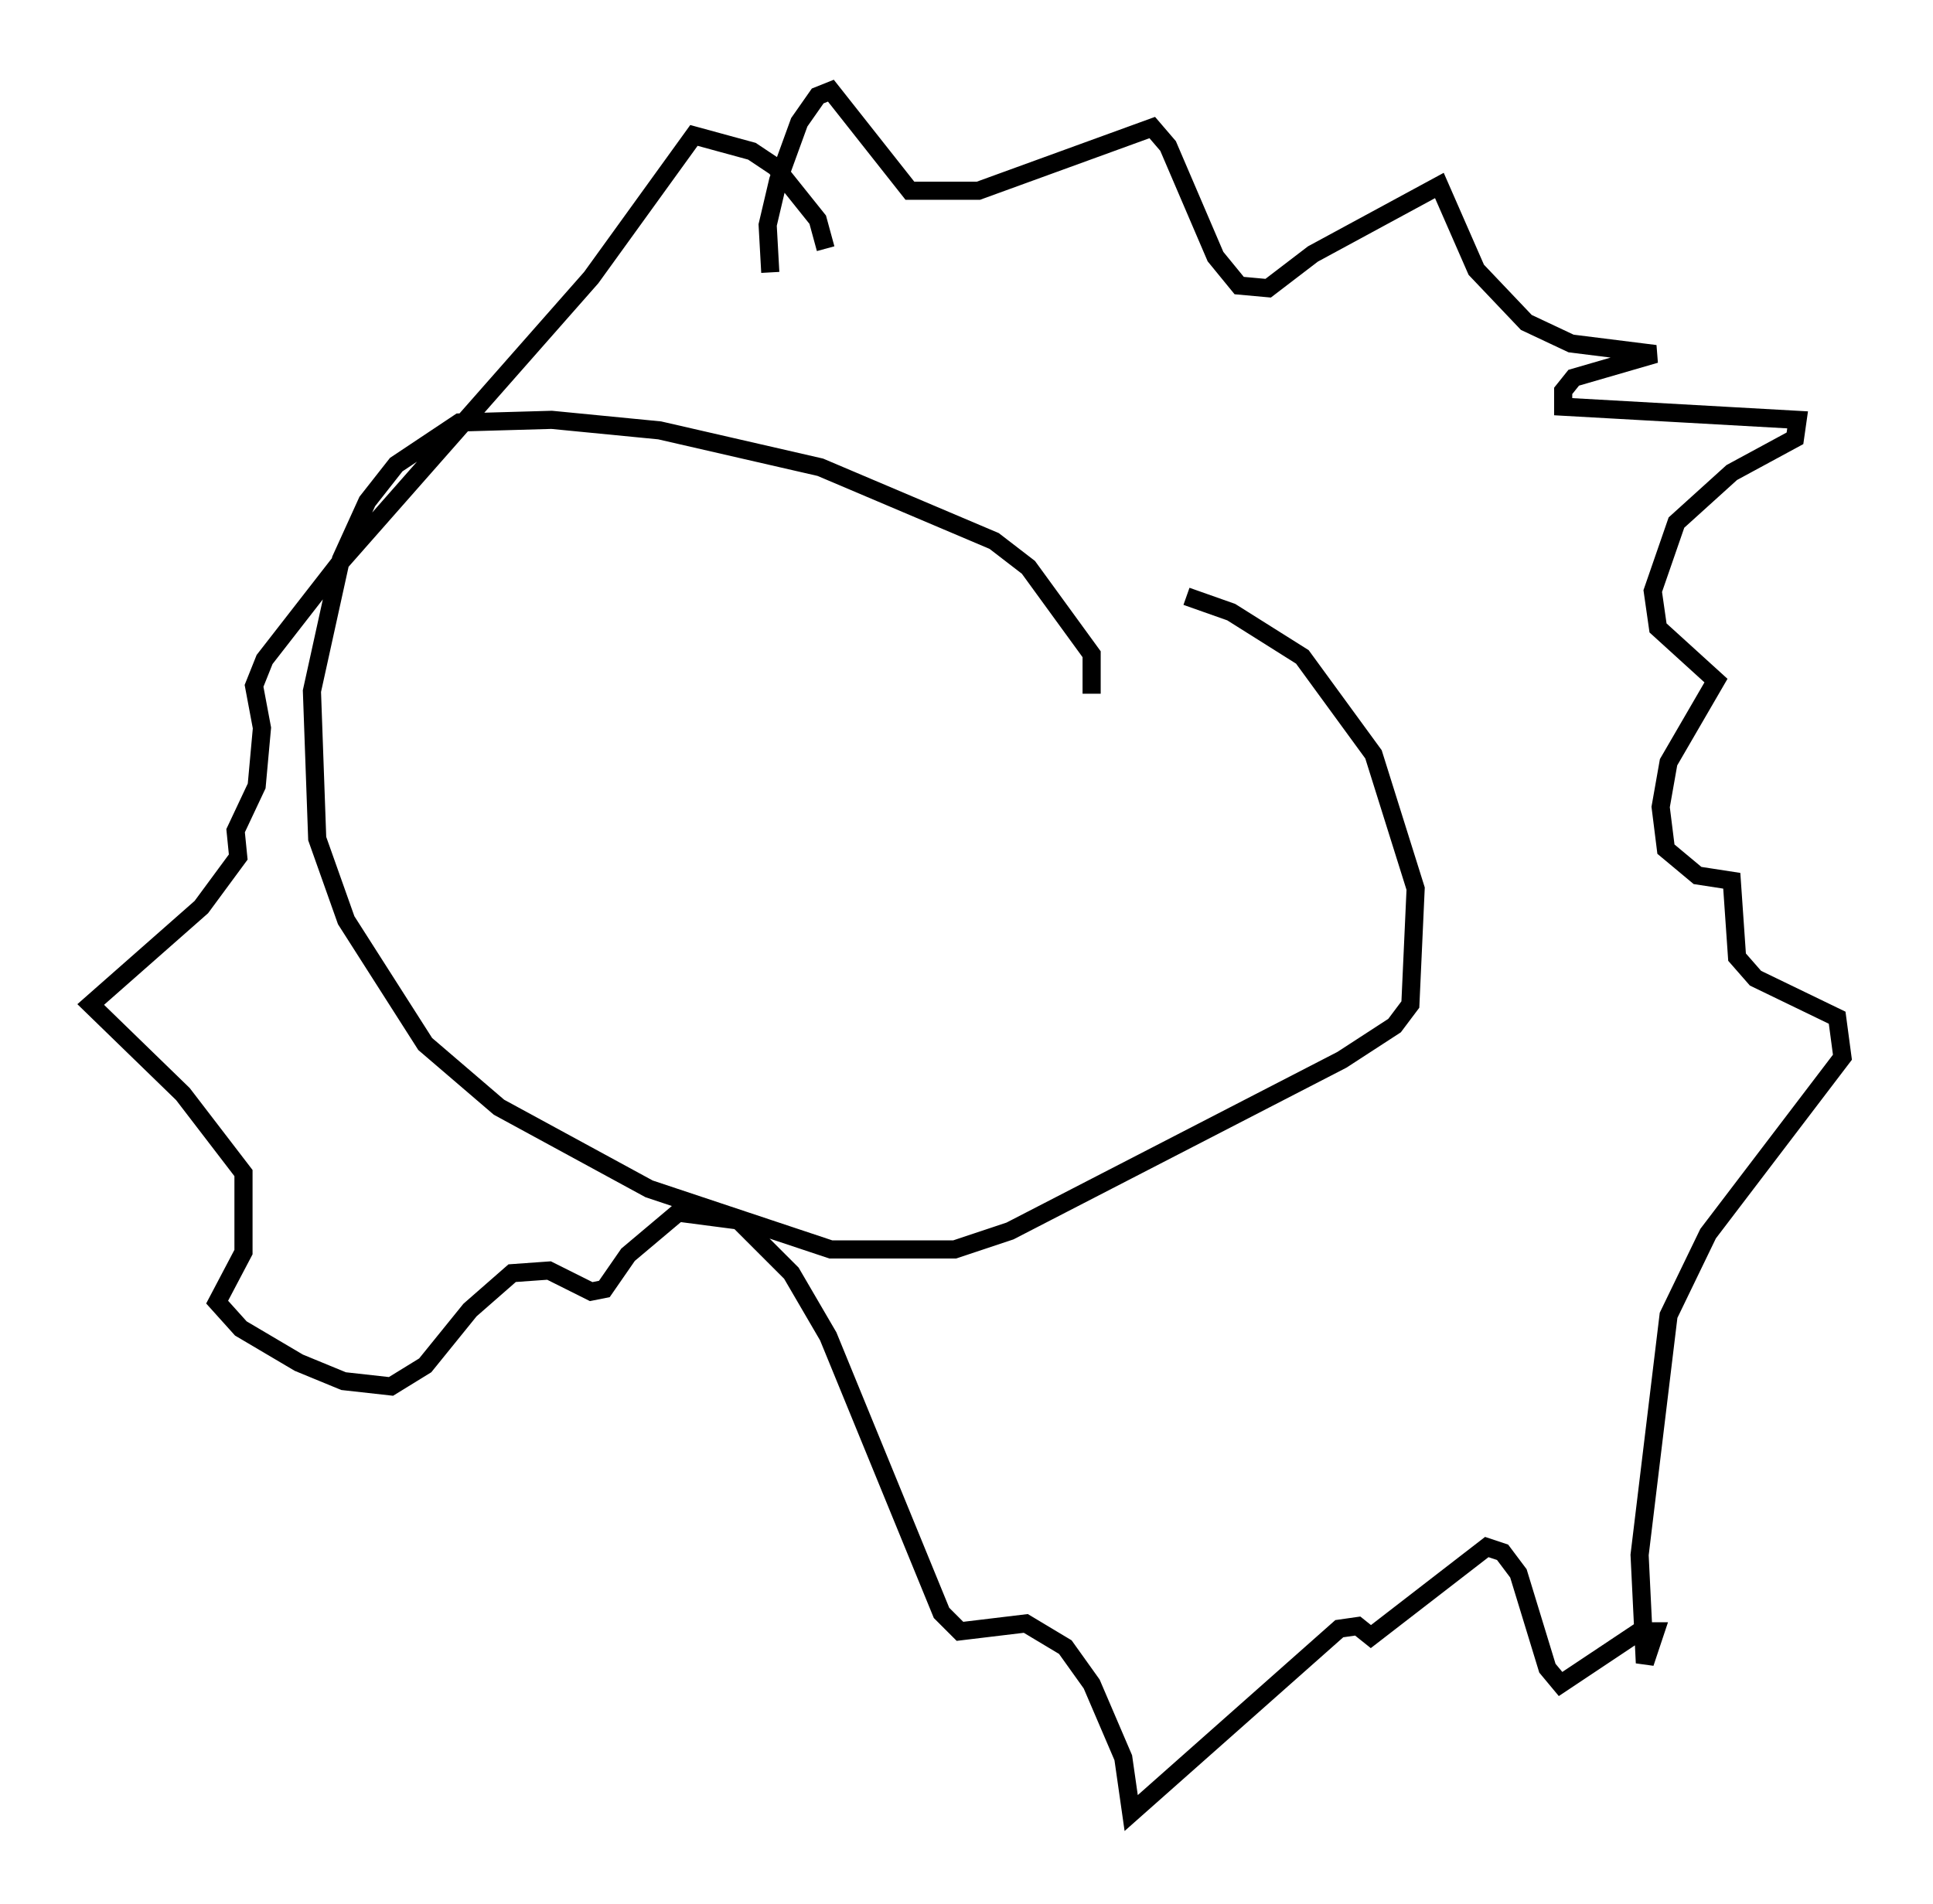 <?xml version="1.0" encoding="utf-8" ?>
<svg baseProfile="full" height="104.994" version="1.1" width="106.592" xmlns="http://www.w3.org/2000/svg" xmlns:ev="http://www.w3.org/2001/xml-events" xmlns:xlink="http://www.w3.org/1999/xlink"><defs /><rect fill="white" height="104.994" width="106.592" x="0" y="0" /><path d="M59.76, 38.989 m0.436, -0.726 l0.0, -2.179 -3.486, -4.793 l-1.888, -1.453 -9.587, -4.067 l-8.86, -2.034 -5.955, -0.581 l-5.084, 0.145 -3.486, 2.324 l-1.598, 2.034 -1.453, 3.196 l-1.598, 7.263 0.291, 8.134 l1.598, 4.503 4.358, 6.827 l4.067, 3.486 8.279, 4.503 l10.022, 3.341 6.827, 0.0 l3.05, -1.017 18.302, -9.441 l2.905, -1.888 0.872, -1.162 l0.291, -6.391 -2.324, -7.408 l-3.922, -5.374 -3.922, -2.469 l-2.469, -0.872 m-22.95, -17.866 l-0.145, -2.615 0.581, -2.469 l1.162, -3.196 1.017, -1.453 l0.726, -0.291 4.358, 5.52 l3.777, 0.0 9.587, -3.486 l0.872, 1.017 2.615, 6.101 l1.307, 1.598 1.598, 0.145 l2.469, -1.888 6.972, -3.777 l2.034, 4.648 2.76, 2.905 l2.469, 1.162 4.648, 0.581 l-4.503, 1.307 -0.581, 0.726 l0.0, 0.872 12.927, 0.726 l-0.145, 1.017 -3.486, 1.888 l-3.05, 2.76 -1.307, 3.777 l0.291, 2.034 3.196, 2.905 l-2.615, 4.503 -0.436, 2.469 l0.291, 2.324 1.743, 1.453 l1.888, 0.291 0.291, 4.212 l1.017, 1.162 4.503, 2.179 l0.291, 2.179 -7.408, 9.732 l-2.179, 4.503 -1.598, 13.218 l0.291, 5.955 0.581, -1.743 l-0.872, 0.0 -4.358, 2.905 l-0.726, -0.872 -1.598, -5.229 l-0.872, -1.162 -0.872, -0.291 l-6.391, 4.939 -0.726, -0.581 l-1.017, 0.145 -11.475, 10.168 l-0.436, -3.05 -1.743, -4.067 l-1.453, -2.034 -2.179, -1.307 l-3.631, 0.436 -1.017, -1.017 l-6.246, -15.251 -2.034, -3.486 l-2.905, -2.905 -3.341, -0.436 l-2.76, 2.324 -1.307, 1.888 l-0.726, 0.145 -2.324, -1.162 l-2.034, 0.145 -2.324, 2.034 l-2.469, 3.05 -1.888, 1.162 l-2.615, -0.291 -2.469, -1.017 l-3.196, -1.888 -1.307, -1.453 l1.453, -2.76 0.0, -4.358 l-3.341, -4.358 -5.084, -4.939 l6.101, -5.374 2.034, -2.76 l-0.145, -1.453 1.162, -2.469 l0.291, -3.196 -0.436, -2.324 l0.581, -1.453 4.067, -5.229 l13.944, -15.832 5.665, -7.844 l3.196, 0.872 1.307, 0.872 l2.324, 2.905 0.436, 1.598 " fill="none" stroke="black" stroke-width="1" /></svg>